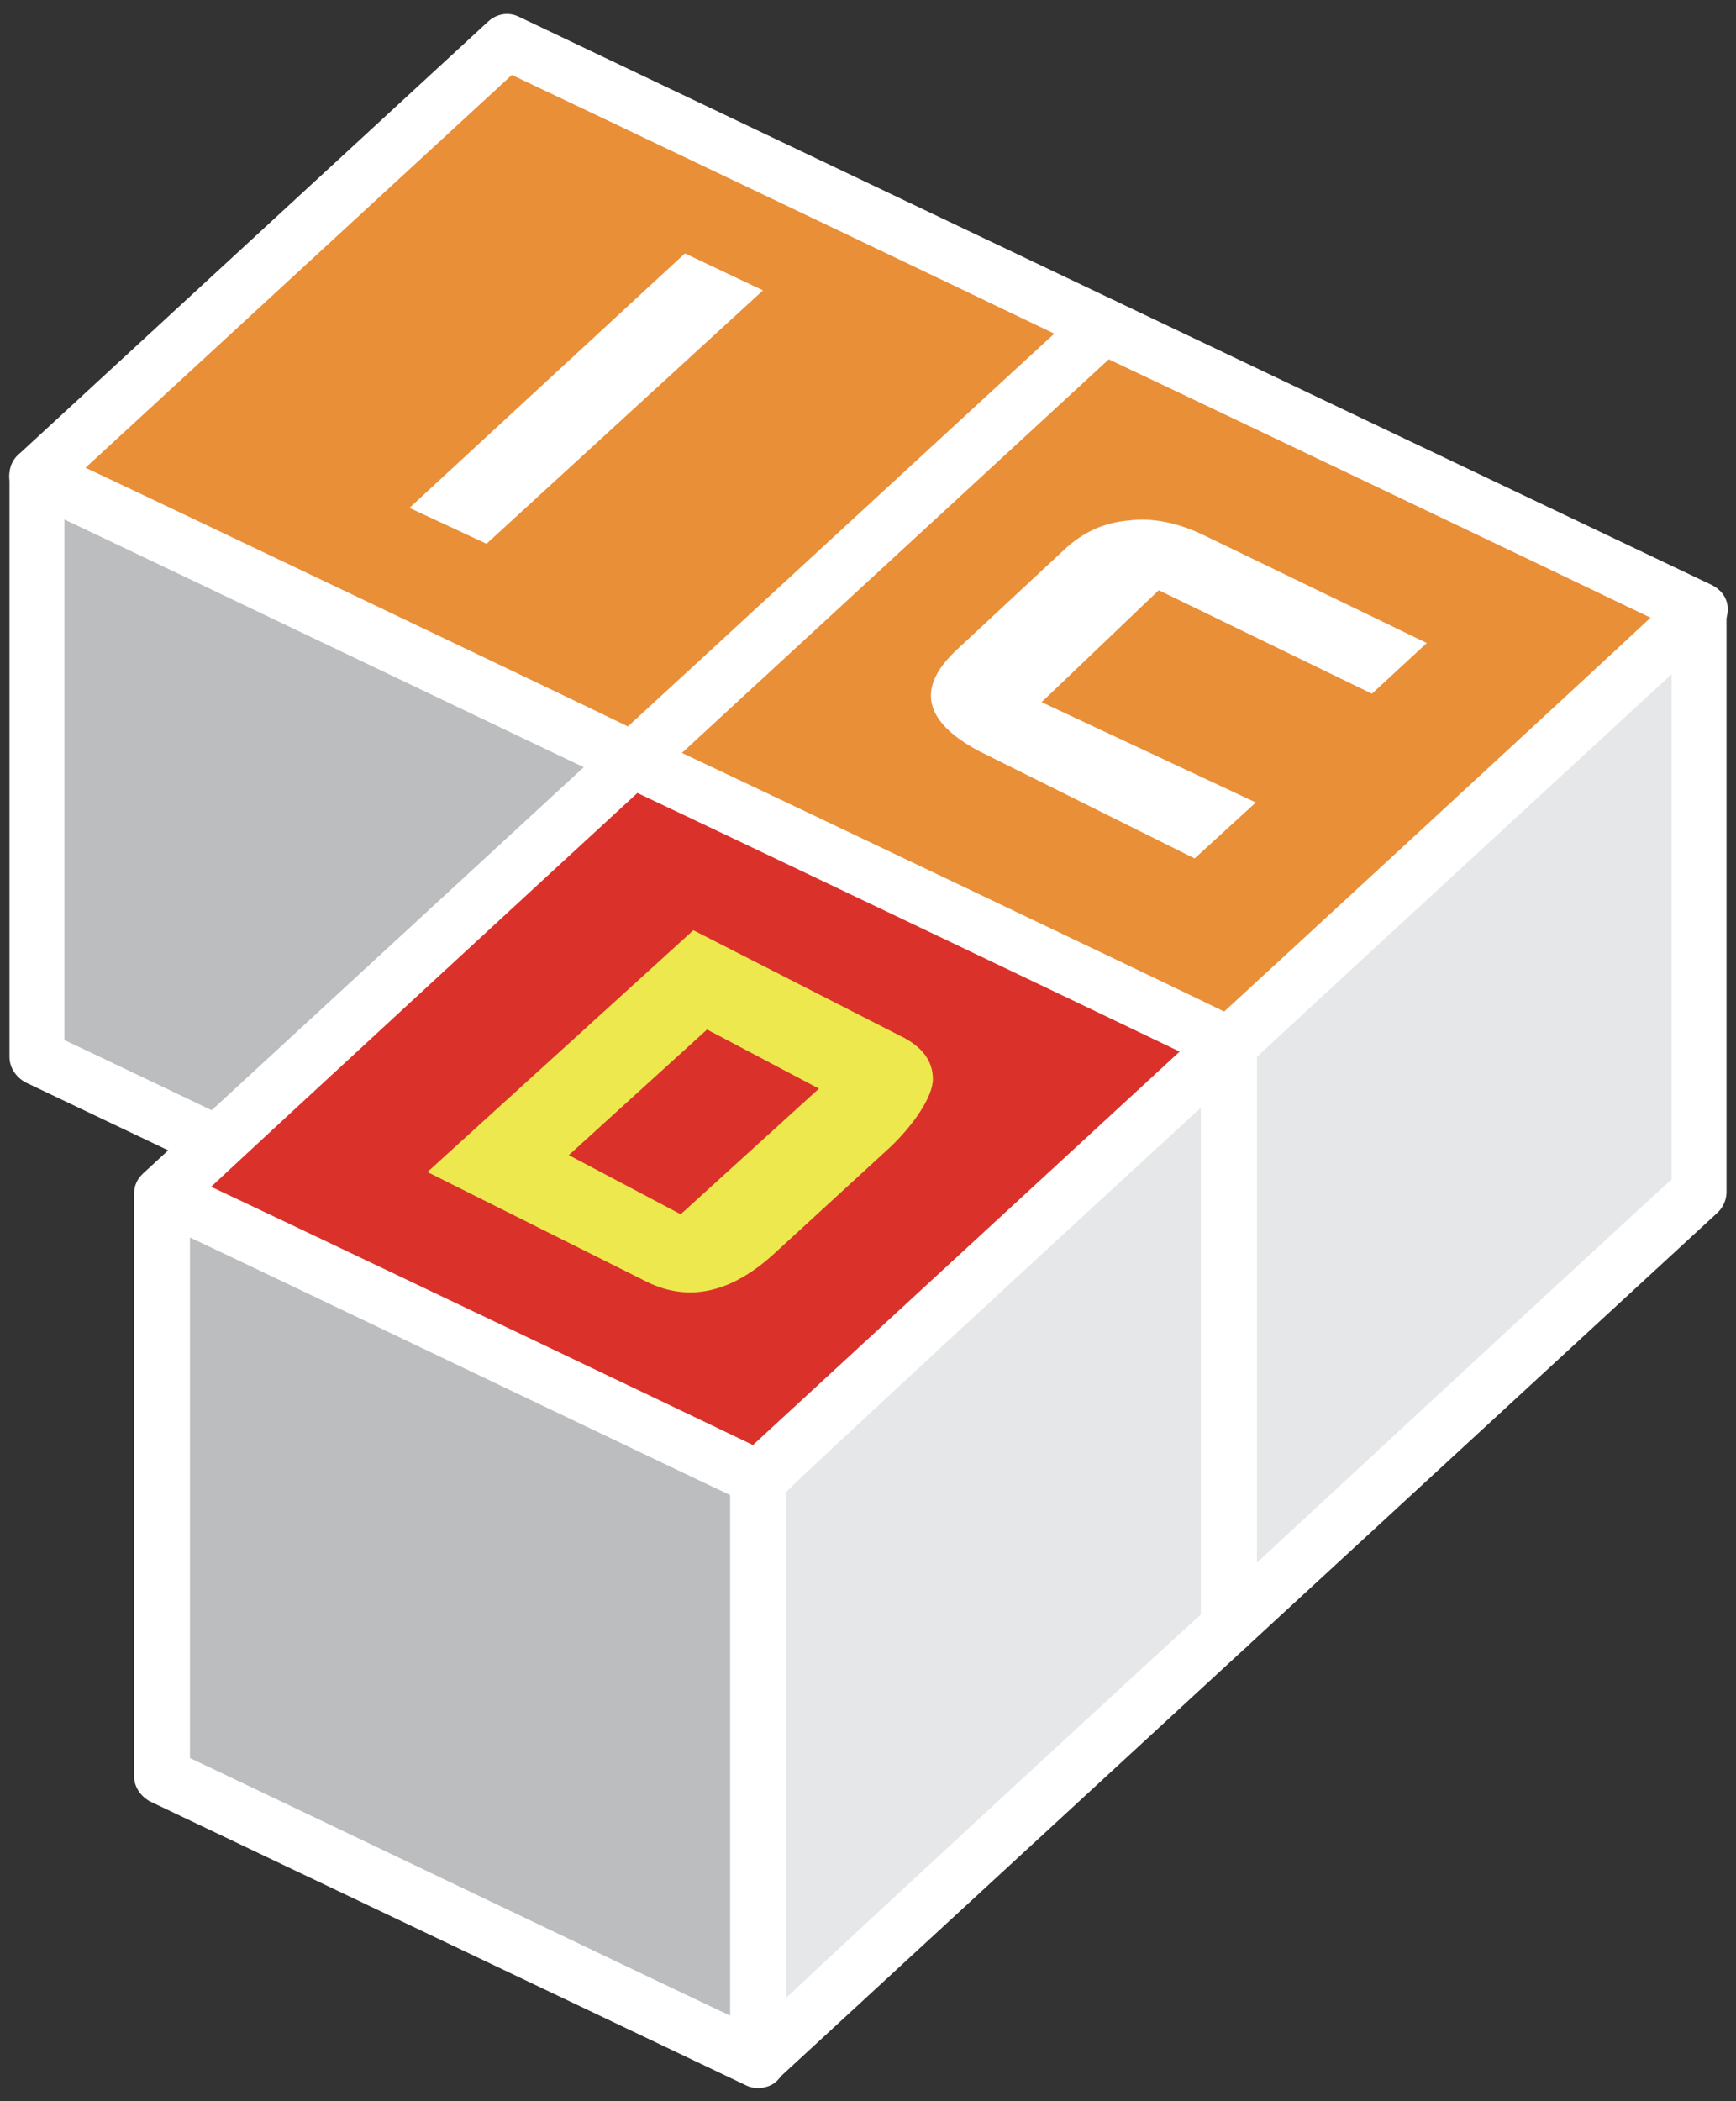 <?xml version="1.0" encoding="utf-8"?>
<!-- Generator: Adobe Illustrator 26.0.1, SVG Export Plug-In . SVG Version: 6.00 Build 0)  -->
<svg version="1.1" id="Layer_1" xmlns="http://www.w3.org/2000/svg" xmlns:xlink="http://www.w3.org/1999/xlink" x="0px" y="0px"
	 viewBox="0 0 164.5 199" style="enable-background:new 0 0 164.5 199;" xml:space="preserve">
<rect x="0" y="0" width="164.5" height="199" fill="#333333" stroke="none"/>
<style type="text/css">
	.st0{fill:none;stroke:#DA4899;stroke-width:0.2;}
	.st1{fill:#BBBDBF;}
	.st2{fill:#FFFFFF;}
	.st3{fill:#DA322B;}
	.st4{fill:#E6E7E8;}
	.st5{fill:#E98F38;}
	.st6{fill:#ECE84E;}
</style>
<g>
	<path class="st0" d="M162.3,84.3"/>
	<polygon class="st1" points="59.9,72 3.5,45 3.5,100.1 59.9,127.1 	"/>
	<path class="st2" d="M2.1,42.8c-0.8,0.5-1.2,1.3-1.2,2.2v55.1c0,1,0.6,1.9,1.5,2.4l56.5,26.9c0.8,0.4,1.8,0.3,2.5-0.1
		c0.8-0.5,1.2-1.3,1.2-2.2V72c0-1-0.6-1.9-1.5-2.4L4.6,42.7C3.8,42.3,2.8,42.3,2.1,42.8z M6.1,49.2c6.4,3,48.6,23.2,51.2,24.4
		c0,2.9,0,42.4,0,49.3c-6.4-3-48.6-23.2-51.2-24.4C6.1,95.6,6.1,56.1,6.1,49.2z"/>
	<polygon class="st3" points="116.4,98.9 59.9,72 15.3,113.1 71.8,140 	"/>
	<path class="st2" d="M58.2,70l-44.6,41.1c-0.6,0.6-0.9,1.5-0.8,2.3c0.1,0.9,0.7,1.6,1.5,2l56.5,26.9c1,0.5,2.1,0.3,2.9-0.4
		l44.6-41.1c0.6-0.6,0.9-1.5,0.8-2.3c-0.1-0.9-0.7-1.6-1.5-2L61.1,69.6C60.1,69.1,58.9,69.3,58.2,70z M60.4,75.1
		c2.8,1.3,45.4,21.6,51.4,24.5c-4.8,4.5-38.1,35.1-40.4,37.3c-2.8-1.4-45.4-21.7-51.4-24.5C24.8,107.9,58.1,77.2,60.4,75.1z"/>
	<polygon class="st1" points="71.8,140 15.3,113.1 15.3,168.2 71.8,195.1 	"/>
	<path class="st2" d="M13.9,110.9c-0.8,0.5-1.2,1.3-1.2,2.2v55.1c0,1,0.6,1.9,1.5,2.4l56.5,26.9c0.8,0.4,1.8,0.3,2.5-0.1
		c0.8-0.5,1.2-1.3,1.2-2.2V140c0-1-0.6-1.9-1.5-2.4l-56.5-26.9C15.7,110.3,14.7,110.4,13.9,110.9z M18,117.2
		c6.4,3,48.6,23.2,51.2,24.4c0,2.9,0,42.4,0,49.3c-6.4-3-48.6-23.2-51.2-24.4C18,163.6,18,124.1,18,117.2z"/>
	<polygon class="st4" points="116.4,98.9 71.8,140 71.8,195.1 116.4,154 	"/>
	<path class="st2" d="M114.6,97L70,138.1c-0.5,0.5-0.8,1.2-0.8,1.9v55.1c0,1,0.6,2,1.6,2.4c1,0.4,2.1,0.2,2.8-0.5l44.6-41.1
		c0.5-0.5,0.8-1.2,0.8-1.9V98.9c0-1-0.6-2-1.6-2.4C116.5,96.1,115.4,96.3,114.6,97z M113.8,104.9c0,9.3,0,46,0,48
		c-1.5,1.3-32.4,29.8-39.3,36.3c0-9.3,0-46,0-47.9C75.9,139.8,106.8,111.3,113.8,104.9z"/>
	<polygon class="st4" points="161,57.8 116.4,98.9 116.4,154 161,112.9 	"/>
	<path class="st2" d="M159.2,55.9L114.6,97c-0.5,0.5-0.8,1.2-0.8,1.9V154c0,1,0.6,2,1.6,2.4c1,0.4,2.1,0.2,2.8-0.5l44.6-41.1
		c0.5-0.5,0.8-1.2,0.8-1.9V57.8c0-1-0.6-2-1.6-2.4C161.1,55,160,55.2,159.2,55.9z M158.4,63.8c0,9.3,0,46,0,47.9
		c-1.5,1.3-32.3,29.8-39.3,36.3c0-9.3,0-46,0-47.9C120.5,98.7,151.4,70.2,158.4,63.8z"/>
	<polygon class="st5" points="161,57.8 104.5,30.9 59.9,72 116.4,98.9 	"/>
	<path class="st2" d="M102.8,29L58.2,70c-0.6,0.6-0.9,1.5-0.8,2.3c0.1,0.9,0.7,1.6,1.5,2l56.5,26.9c1,0.5,2.1,0.3,2.9-0.4l44.6-41.1
		c0.6-0.6,0.9-1.5,0.8-2.3c-0.1-0.9-0.7-1.6-1.5-2l-56.5-26.9C104.7,28.1,103.5,28.2,102.8,29z M105,34c2.8,1.3,45.4,21.6,51.4,24.5
		c-4.8,4.5-38.1,35.2-40.4,37.3c-2.8-1.4-45.4-21.7-51.4-24.5C69.4,66.8,102.7,36.1,105,34z"/>
	<polygon class="st5" points="104.5,30.9 48,4 3.5,45 59.9,72 	"/>
	<path class="st2" d="M46.3,2L1.7,43.1c-0.6,0.6-0.9,1.5-0.8,2.3c0.1,0.9,0.7,1.6,1.5,2l56.5,26.9c1,0.5,2.1,0.3,2.9-0.4l44.6-41.1
		c0.6-0.6,0.9-1.5,0.8-2.3c-0.1-0.9-0.7-1.6-1.5-2L49.2,1.6C48.2,1.1,47.1,1.3,46.3,2z M48.5,7.1c2.8,1.3,45.4,21.6,51.4,24.5
		C95.1,36,61.8,66.7,59.5,68.8c-2.8-1.4-45.4-21.7-51.4-24.5C12.9,39.9,46.2,9.2,48.5,7.1z"/>
	<path class="st2" d="M46.1,51.5l-7.3-3.4L64.9,24l7.4,3.5L46.1,51.5z"/>
	<path class="st2" d="M130,65.7l-20.2-9.8L98.7,66.5l20.3,9.5l-5.8,5.3L92.7,71.1c-5.2-2.8-5.9-6-2-9.6l10.1-9.4
		c1.8-1.7,3.8-2.6,6.1-2.8c2.3-0.3,4.7,0.2,7.2,1.4l21.1,10.2L130,65.7z"/>
	<path class="st6" d="M73.5,118.6c-4.3,4-8.5,4.8-12.6,2.6L40.5,111l25.2-22.9l19.6,10c2.1,1,3.1,2.4,3.1,4.1c0,1.7-1.9,4.4-4,6.4
		L73.5,118.6z M64.5,115l13.1-11.9L67,97.5l-13.1,11.9L64.5,115z"/>
</g>
</svg>
